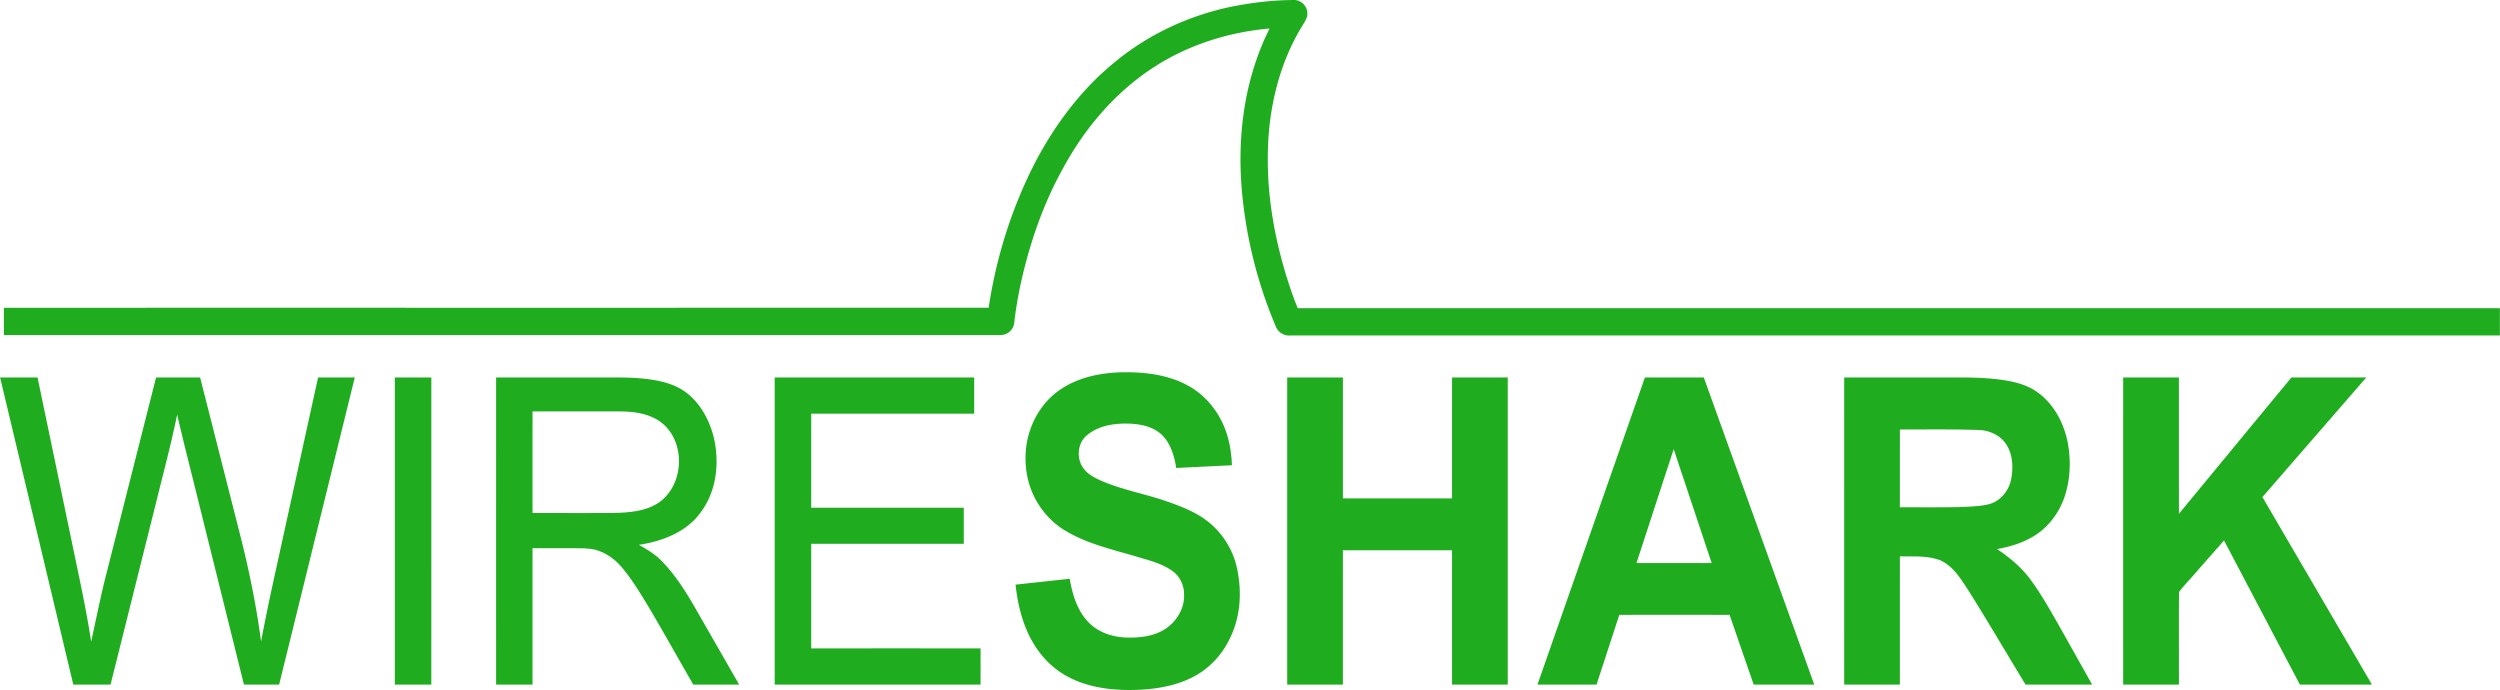 <svg xmlns="http://www.w3.org/2000/svg" width="2500" height="690" viewBox="0 0 1761.979 486.346"><path d="M868.792 4.527C883.038 1.756 897.534.064 912.055.002c4.963-.036 9.354 4.366 9.363 9.319.145 3.482-2.102 6.343-3.77 9.186-16.178 26.566-23.529 57.83-24.072 88.744-.668 29.116 4.232 58.143 12.625 85.965 2.549 8.1 5.105 16.215 8.482 24.012 282.43-.009 564.854.009 847.283 0 .02 6.415 0 12.828.01 19.243H909.283c-4.408.356-8.678-2.415-10.174-6.557-12.303-28.938-20.179-59.746-23.405-91.025-4.231-40.287.739-82.34 19.112-118.813-30.586 2.689-60.753 12.606-86.02 30.256-25.008 17.346-44.982 41.348-59.435 68.004-9.889 17.711-17.533 36.617-23.341 56.039-5.229 17.408-9.186 35.236-11.226 53.313-.454 4.195-3.975 7.84-8.18 8.33-2.504.284-5.034.134-7.537.159-232.139-.009-464.269 0-696.407-.009-.009-6.405 0-12.82-.009-19.234 231.372-.02 462.745.018 694.117-.02 5.381-35.806 16.411-70.801 33.071-102.972 14.21-27.021 33.08-51.967 57.019-71.114 23.606-19.271 52.115-32.244 81.924-38.301zM748.135 274.022c13.338-8.767 29.632-11.626 45.356-11.645 15.484-.009 31.529 2.245 45.107 10.147 11.92 6.958 20.884 18.496 25.409 31.467 2.727 7.681 3.946 15.813 4.24 23.931-13.088.643-26.167 1.282-39.245 1.915-1.426-8.597-3.991-17.685-10.62-23.77-6.459-5.81-15.52-7.358-23.922-7.511-9.979-.16-20.695 1.631-28.501 8.313-6.102 5.051-7.296 14.557-3.545 21.354 2.664 4.988 7.77 7.945 12.759 10.21 15.047 6.753 31.439 9.497 46.961 14.896 10.013 3.475 20.143 7.332 28.625 13.845 10.485 8.011 17.987 19.771 20.909 32.635 3.68 16.331 2.878 34.068-4.463 49.313-5.417 11.894-14.673 22.086-26.372 28.037-13.691 7.083-29.391 9.113-44.635 9.186-15.805.019-32.136-2.53-45.918-10.682-12.063-7.058-21.133-18.496-26.568-31.254-4.427-10.237-6.778-21.268-7.973-32.323 12.722-1.381 25.444-2.753 38.176-4.133 1.952 11.341 5.488 23.172 13.988 31.387 7.002 6.834 16.919 9.835 26.532 10.041 9.016.214 18.496-.892 26.316-5.721 8.259-5.211 14.185-14.62 13.766-24.58.08-6.459-2.932-12.945-8.285-16.669-7.555-5.417-16.794-7.528-25.543-10.192-16.651-4.892-33.899-8.803-49.009-17.668-12.011-6.851-21.187-18.315-25.668-31.352-3.271-9.674-4-20.151-2.468-30.229 2.523-15.545 11.219-30.352 24.591-38.948zM0 266.056c8.793-.025 17.587 0 26.371-.009 7.751 37.036 15.449 74.081 23.174 111.117 5.148 24.963 10.735 49.846 14.654 75.032 3.03-13.881 5.881-27.807 9.159-41.634 12.196-48.171 24.385-96.344 36.582-144.517 10.343 0 20.687-.009 31.029.009 9.053 35.603 18.104 71.202 27.147 106.806 6.762 26.12 12.313 52.572 15.823 79.336 3.243-17.328 6.913-34.56 10.718-51.771 9.827-44.796 19.626-89.591 29.473-134.378 8.623 0 17.238-.009 25.854.009-17.783 72.156-35.53 144.321-53.321 216.485-8.259 0-16.526 0-24.786-.008-10.603-42.642-21.187-85.288-31.788-127.928-5.087-20.794-10.495-41.519-15.297-62.383-3.813 18.735-8.705 37.214-13.302 55.763L77.84 482.533c-8.749.018-17.498.008-26.246.008C34.39 410.377 17.204 338.212 0 266.056zM278.227 266.047h25.729c0 72.165 0 144.33-.009 216.486-8.571.008-17.142.008-25.721 0-.008-72.156.001-144.321.001-216.486zM349.608 266.047c24.447-.009 48.884 0 73.332 0 12.179.027 24.429-.311 36.501 1.597 8.687 1.336 17.498 3.856 24.526 9.346 10.166 7.875 16.375 19.93 19.289 32.269 3.776 17.268 1.665 36.601-8.937 51.156-9.916 14.435-27.387 21.071-44.083 23.619 5.559 3.092 11.101 6.396 15.618 10.923 10.683 10.842 18.683 23.921 26.104 37.116 9.658 16.819 19.325 33.632 28.965 50.47-10.78.01-21.561 0-32.331 0-10.095-17.488-19.931-35.12-30.158-52.537-6.229-10.29-12.339-20.75-20.108-29.989-4.802-5.771-11.171-10.352-18.433-12.437-4.829-1.186-9.844-1.096-14.78-1.186-9.943-.018-19.886-.018-29.828 0-.009 32.045.008 64.103-.009 96.147-8.563 0-17.115.01-25.667-.008-.01-72.156-.01-144.321-.001-216.486m25.676 23.941c0 23.877-.009 47.744 0 71.62 19.146-.018 38.292.071 57.438-.044 10.549-.294 21.773-1.086 30.933-6.887 18.104-11.886 20.028-41.554 3.715-55.78-7.991-6.978-19.056-8.723-29.329-8.893-20.92-.054-41.838-.009-62.757-.016zM545.976 266.047H686.58v25.543c-38.292 0-76.583-.009-114.865 0-.01 22.096-.01 44.189 0 66.276 35.841.009 71.684 0 107.524.009.01 8.472 0 16.944 0 25.408-35.841.019-71.684 0-107.524.01-.01 24.572-.02 49.144 0 73.714 39.788-.009 79.576-.009 119.364 0 .011 8.509.011 17.019 0 25.534H545.975c-.008-72.164.001-144.329.001-216.494zM907.218 266.047c13.088 0 26.166-.009 39.256.009 0 28.403-.01 56.814 0 85.219 25.641.009 51.279 0 76.922.009.018-28.412 0-56.823.018-85.235 13.078 0 26.156-.009 39.236.009.008 72.156.008 144.321 0 216.479-13.08.008-26.158.008-39.236.008-.018-31.556 0-63.112-.018-94.669-25.643-.009-51.281-.009-76.922 0-.02 31.557.008 63.113-.01 94.669-13.09 0-26.166.01-39.246-.008-.01-72.16 0-144.325 0-216.49zM1159.331 266.056c13.836-.025 27.672 0 41.51-.009a806859.844 806859.844 0 0 1 77.855 216.486c-14.229.018-28.455 0-42.684.008a25491.77 25491.77 0 0 1-16.973-49.16c-25.918-.036-51.834-.027-77.752-.009a31330.986 31330.986 0 0 1-16.045 49.169c-13.881 0-27.752.01-41.623-.008 25.224-72.165 50.491-144.313 75.712-216.477m-5.951 130.832c17.676.009 35.359.009 53.037 0-8.92-26.771-17.854-53.545-26.781-80.308-8.776 26.763-17.516 53.537-26.256 80.308zM1299.803 266.047c26.654-.009 53.313.009 79.969 0 11.484.009 23.031.285 34.391 2.2 7.277 1.239 14.584 3.333 20.775 7.493 12.037 8.018 19.412 21.632 22.309 35.565 2.539 13.008 2.031 26.771-2.279 39.352-4.32 12.491-13.328 23.441-25.268 29.304-6.939 3.608-14.549 5.675-22.211 7.029 8.225 5.486 16 11.84 22.176 19.618 8.275 10.798 14.914 22.727 21.641 34.522 7.752 13.8 15.529 27.592 23.262 41.401-15.635.018-31.281 0-46.916.008-13.496-22.139-26.559-44.555-40.375-66.498-5.453-8.214-10.906-17.552-20.502-21.417-8.883-3.048-18.477-2.335-27.715-2.478-.02 30.132 0 60.263-.01 90.385-13.088.008-26.166.008-39.246 0-.01-72.154-.001-144.319-.001-216.484m39.254 36.653c-.01 18.291 0 36.582-.01 54.873 13.578-.036 27.154.104 40.732-.125 7.314-.339 14.729-.339 21.9-2.015 8.133-2.066 14.137-9.391 15.768-17.462 1.596-8.16 1.313-17.267-3.232-24.482-4.26-6.815-12.393-10.396-20.26-10.434-18.29-.595-36.599-.283-54.898-.355zM1496.438 266.056c13.098-.009 26.193-.009 39.291 0 .018 32.028-.01 64.05.018 96.077 26.441-32.019 52.84-64.084 79.301-96.095 17.588.018 35.174 0 52.762.009-24.412 28.101-48.807 56.209-73.207 84.309 25.703 44.074 51.467 88.112 77.172 132.179-16.928.018-33.846.008-50.766.008-17.846-33.845-35.629-67.736-53.473-101.582-6.754 7.652-13.518 15.297-20.225 22.985-3.77 4.508-8.064 8.642-11.502 13.363-.18 21.738-.01 43.485-.08 65.226-13.098.008-26.193.008-39.291 0-.008-72.158-.008-144.323 0-216.479z" fill="#1fad1f"/></svg>